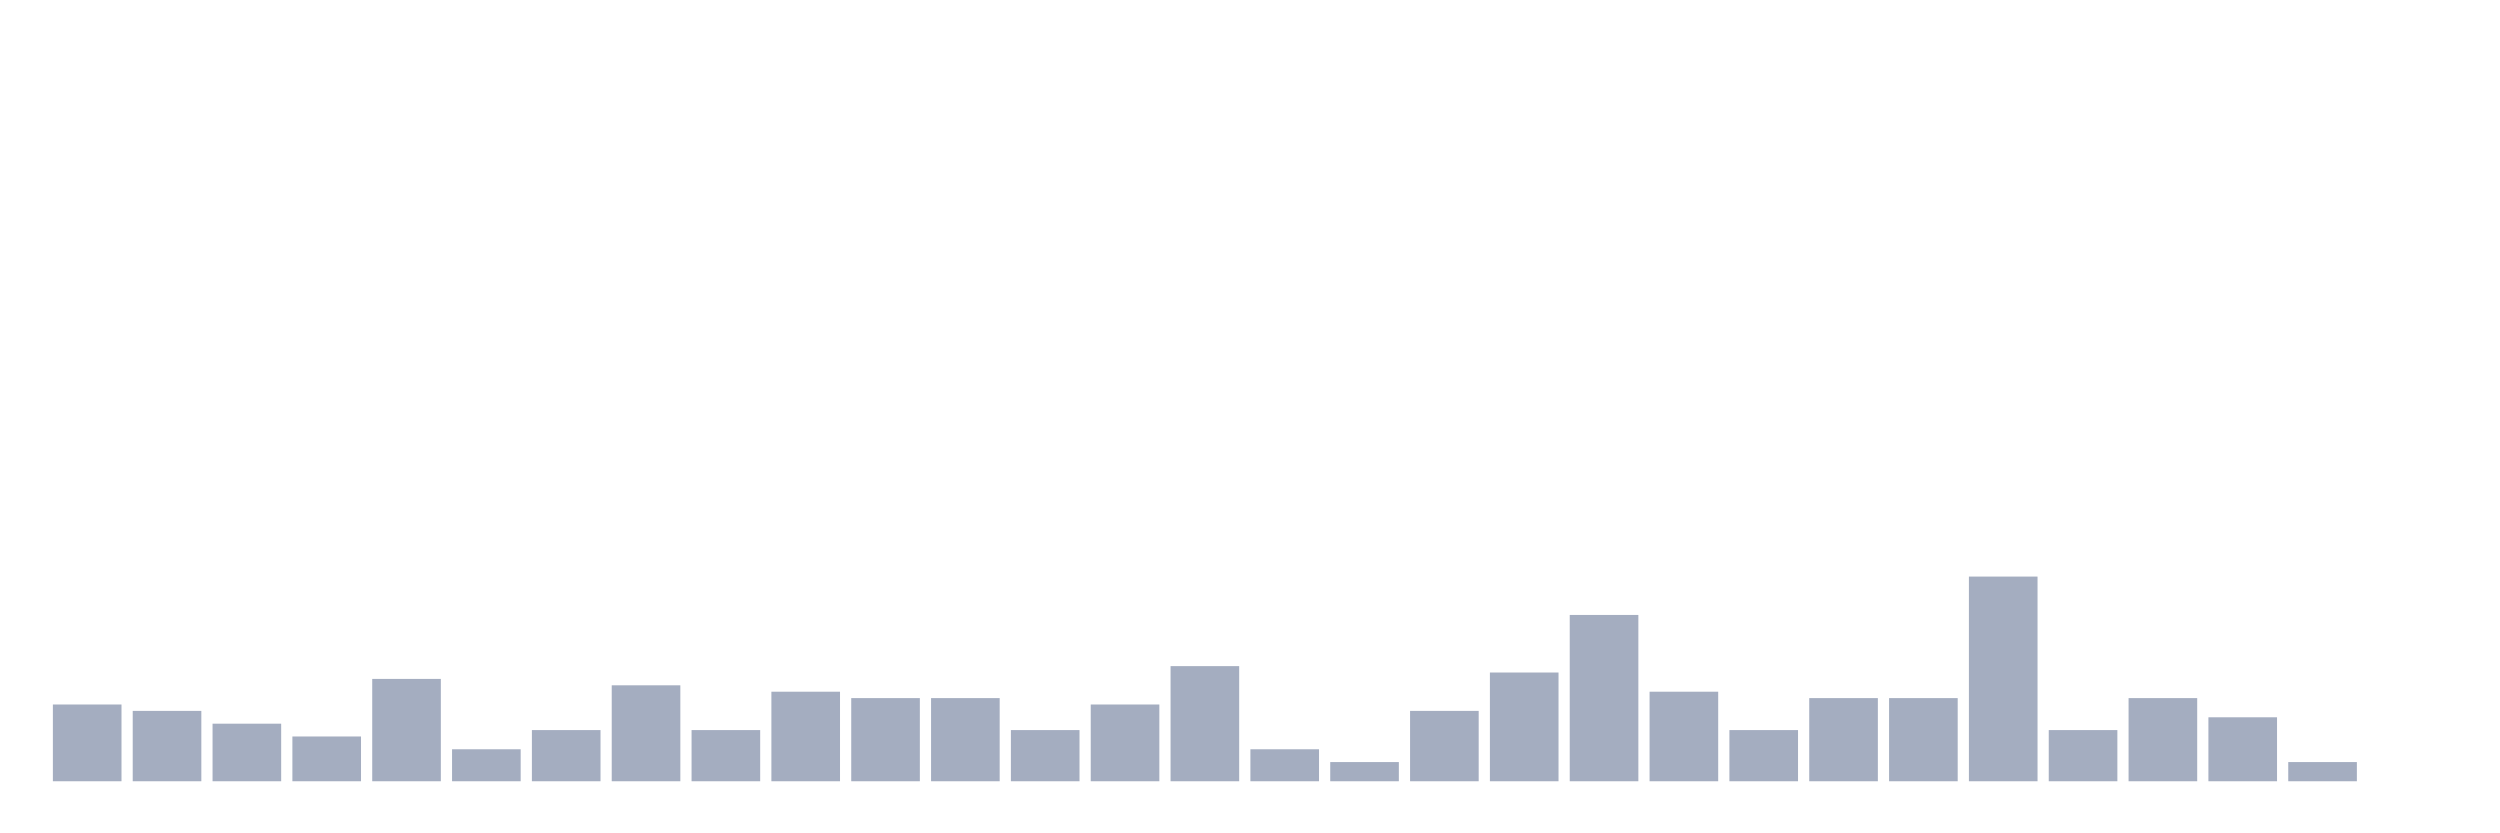 <svg xmlns="http://www.w3.org/2000/svg" viewBox="0 0 480 160"><g transform="translate(10,10)"><rect class="bar" x="0.153" width="13.175" y="125.263" height="14.737" fill="rgb(164,173,192)"></rect><rect class="bar" x="15.482" width="13.175" y="126.491" height="13.509" fill="rgb(164,173,192)"></rect><rect class="bar" x="30.81" width="13.175" y="128.947" height="11.053" fill="rgb(164,173,192)"></rect><rect class="bar" x="46.138" width="13.175" y="131.404" height="8.596" fill="rgb(164,173,192)"></rect><rect class="bar" x="61.466" width="13.175" y="120.351" height="19.649" fill="rgb(164,173,192)"></rect><rect class="bar" x="76.794" width="13.175" y="133.86" height="6.14" fill="rgb(164,173,192)"></rect><rect class="bar" x="92.123" width="13.175" y="130.175" height="9.825" fill="rgb(164,173,192)"></rect><rect class="bar" x="107.451" width="13.175" y="121.579" height="18.421" fill="rgb(164,173,192)"></rect><rect class="bar" x="122.779" width="13.175" y="130.175" height="9.825" fill="rgb(164,173,192)"></rect><rect class="bar" x="138.107" width="13.175" y="122.807" height="17.193" fill="rgb(164,173,192)"></rect><rect class="bar" x="153.436" width="13.175" y="124.035" height="15.965" fill="rgb(164,173,192)"></rect><rect class="bar" x="168.764" width="13.175" y="124.035" height="15.965" fill="rgb(164,173,192)"></rect><rect class="bar" x="184.092" width="13.175" y="130.175" height="9.825" fill="rgb(164,173,192)"></rect><rect class="bar" x="199.42" width="13.175" y="125.263" height="14.737" fill="rgb(164,173,192)"></rect><rect class="bar" x="214.748" width="13.175" y="117.895" height="22.105" fill="rgb(164,173,192)"></rect><rect class="bar" x="230.077" width="13.175" y="133.86" height="6.14" fill="rgb(164,173,192)"></rect><rect class="bar" x="245.405" width="13.175" y="136.316" height="3.684" fill="rgb(164,173,192)"></rect><rect class="bar" x="260.733" width="13.175" y="126.491" height="13.509" fill="rgb(164,173,192)"></rect><rect class="bar" x="276.061" width="13.175" y="119.123" height="20.877" fill="rgb(164,173,192)"></rect><rect class="bar" x="291.39" width="13.175" y="108.07" height="31.93" fill="rgb(164,173,192)"></rect><rect class="bar" x="306.718" width="13.175" y="122.807" height="17.193" fill="rgb(164,173,192)"></rect><rect class="bar" x="322.046" width="13.175" y="130.175" height="9.825" fill="rgb(164,173,192)"></rect><rect class="bar" x="337.374" width="13.175" y="124.035" height="15.965" fill="rgb(164,173,192)"></rect><rect class="bar" x="352.702" width="13.175" y="124.035" height="15.965" fill="rgb(164,173,192)"></rect><rect class="bar" x="368.031" width="13.175" y="100.702" height="39.298" fill="rgb(164,173,192)"></rect><rect class="bar" x="383.359" width="13.175" y="130.175" height="9.825" fill="rgb(164,173,192)"></rect><rect class="bar" x="398.687" width="13.175" y="124.035" height="15.965" fill="rgb(164,173,192)"></rect><rect class="bar" x="414.015" width="13.175" y="127.719" height="12.281" fill="rgb(164,173,192)"></rect><rect class="bar" x="429.344" width="13.175" y="136.316" height="3.684" fill="rgb(164,173,192)"></rect><rect class="bar" x="444.672" width="13.175" y="140" height="0" fill="rgb(164,173,192)"></rect></g></svg>